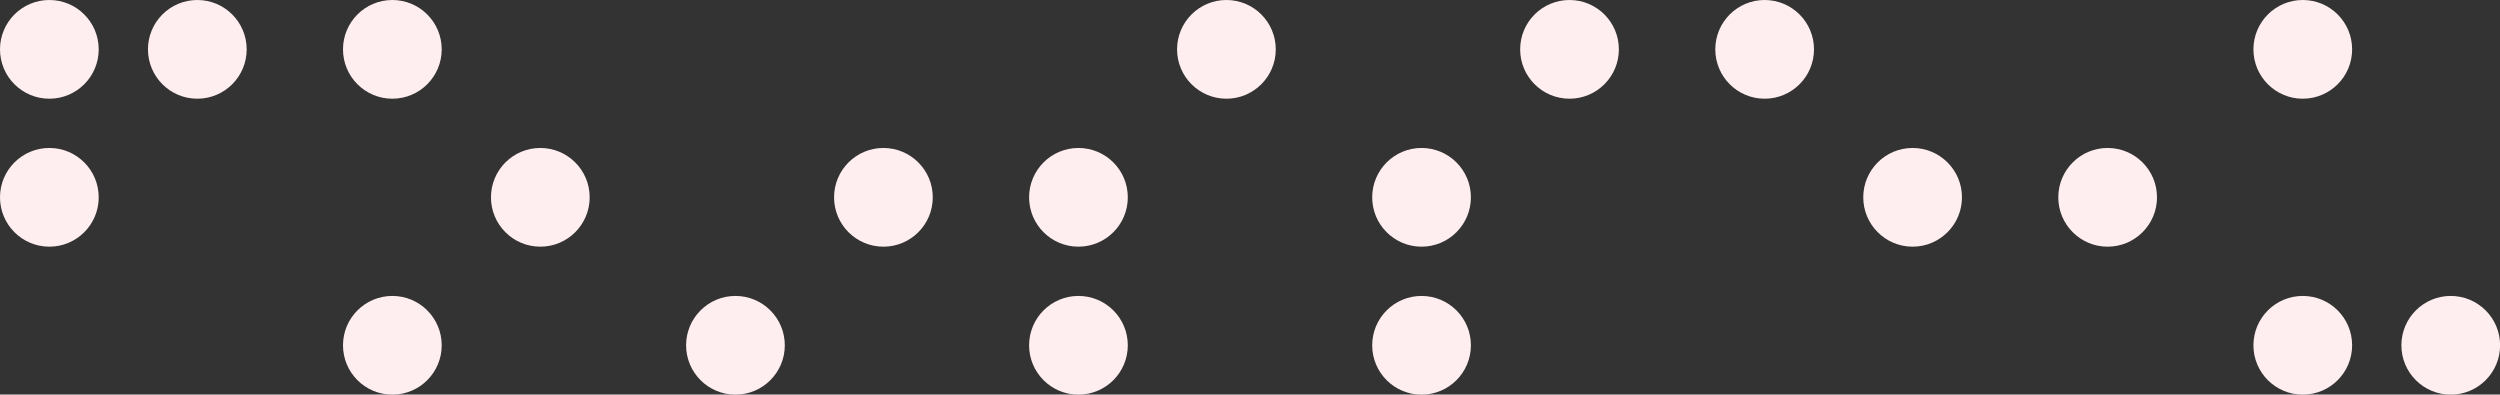 <?xml version="1.0" encoding="UTF-8"?>
<svg id="Calque_1" data-name="Calque 1" xmlns="http://www.w3.org/2000/svg" viewBox="0 0 262.39 41.41">
  <rect x="0" y="0" width="262.39" height="41.41" fill="#333333" stroke="none"/>
  <defs>
    <style>
      .cls-1 {
        fill: #ffeeef;
        stroke-width: 0px;
      }
    </style>
  </defs>
  <g>
    <circle class="cls-1" cx="241.69" cy="5.18" r="5.18"/>
    <circle class="cls-1" cx="241.69" cy="36.24" r="5.18"/>
    <circle class="cls-1" cx="257.22" cy="36.24" r="5.18"/>
  </g>
  <circle class="cls-1" cx="221.21" cy="20.71" r="5.18"/>
  <g>
    <circle class="cls-1" cx="185.21" cy="5.18" r="5.18"/>
    <circle class="cls-1" cx="200.74" cy="20.71" r="5.18"/>
  </g>
  <g>
    <circle class="cls-1" cx="113.19" cy="20.71" r="5.18"/>
    <circle class="cls-1" cx="128.72" cy="5.18" r="5.18"/>
    <circle class="cls-1" cx="113.19" cy="36.24" r="5.18"/>
  </g>
  <g>
    <circle class="cls-1" cx="149.2" cy="20.71" r="5.18"/>
    <circle class="cls-1" cx="164.73" cy="5.18" r="5.18"/>
    <circle class="cls-1" cx="149.2" cy="36.24" r="5.18"/>
  </g>
  <g>
    <circle class="cls-1" cx="92.72" cy="20.71" r="5.18"/>
    <circle class="cls-1" cx="77.19" cy="36.24" r="5.18"/>
  </g>
  <g>
    <circle class="cls-1" cx="5.18" cy="5.18" r="5.18"/>
    <circle class="cls-1" cx="5.18" cy="20.71" r="5.18"/>
    <circle class="cls-1" cx="20.71" cy="5.18" r="5.18"/>
  </g>
  <g>
    <circle class="cls-1" cx="41.18" cy="5.18" r="5.18"/>
    <circle class="cls-1" cx="56.71" cy="20.71" r="5.18"/>
    <circle class="cls-1" cx="41.18" cy="36.24" r="5.18"/>
  </g>
</svg>